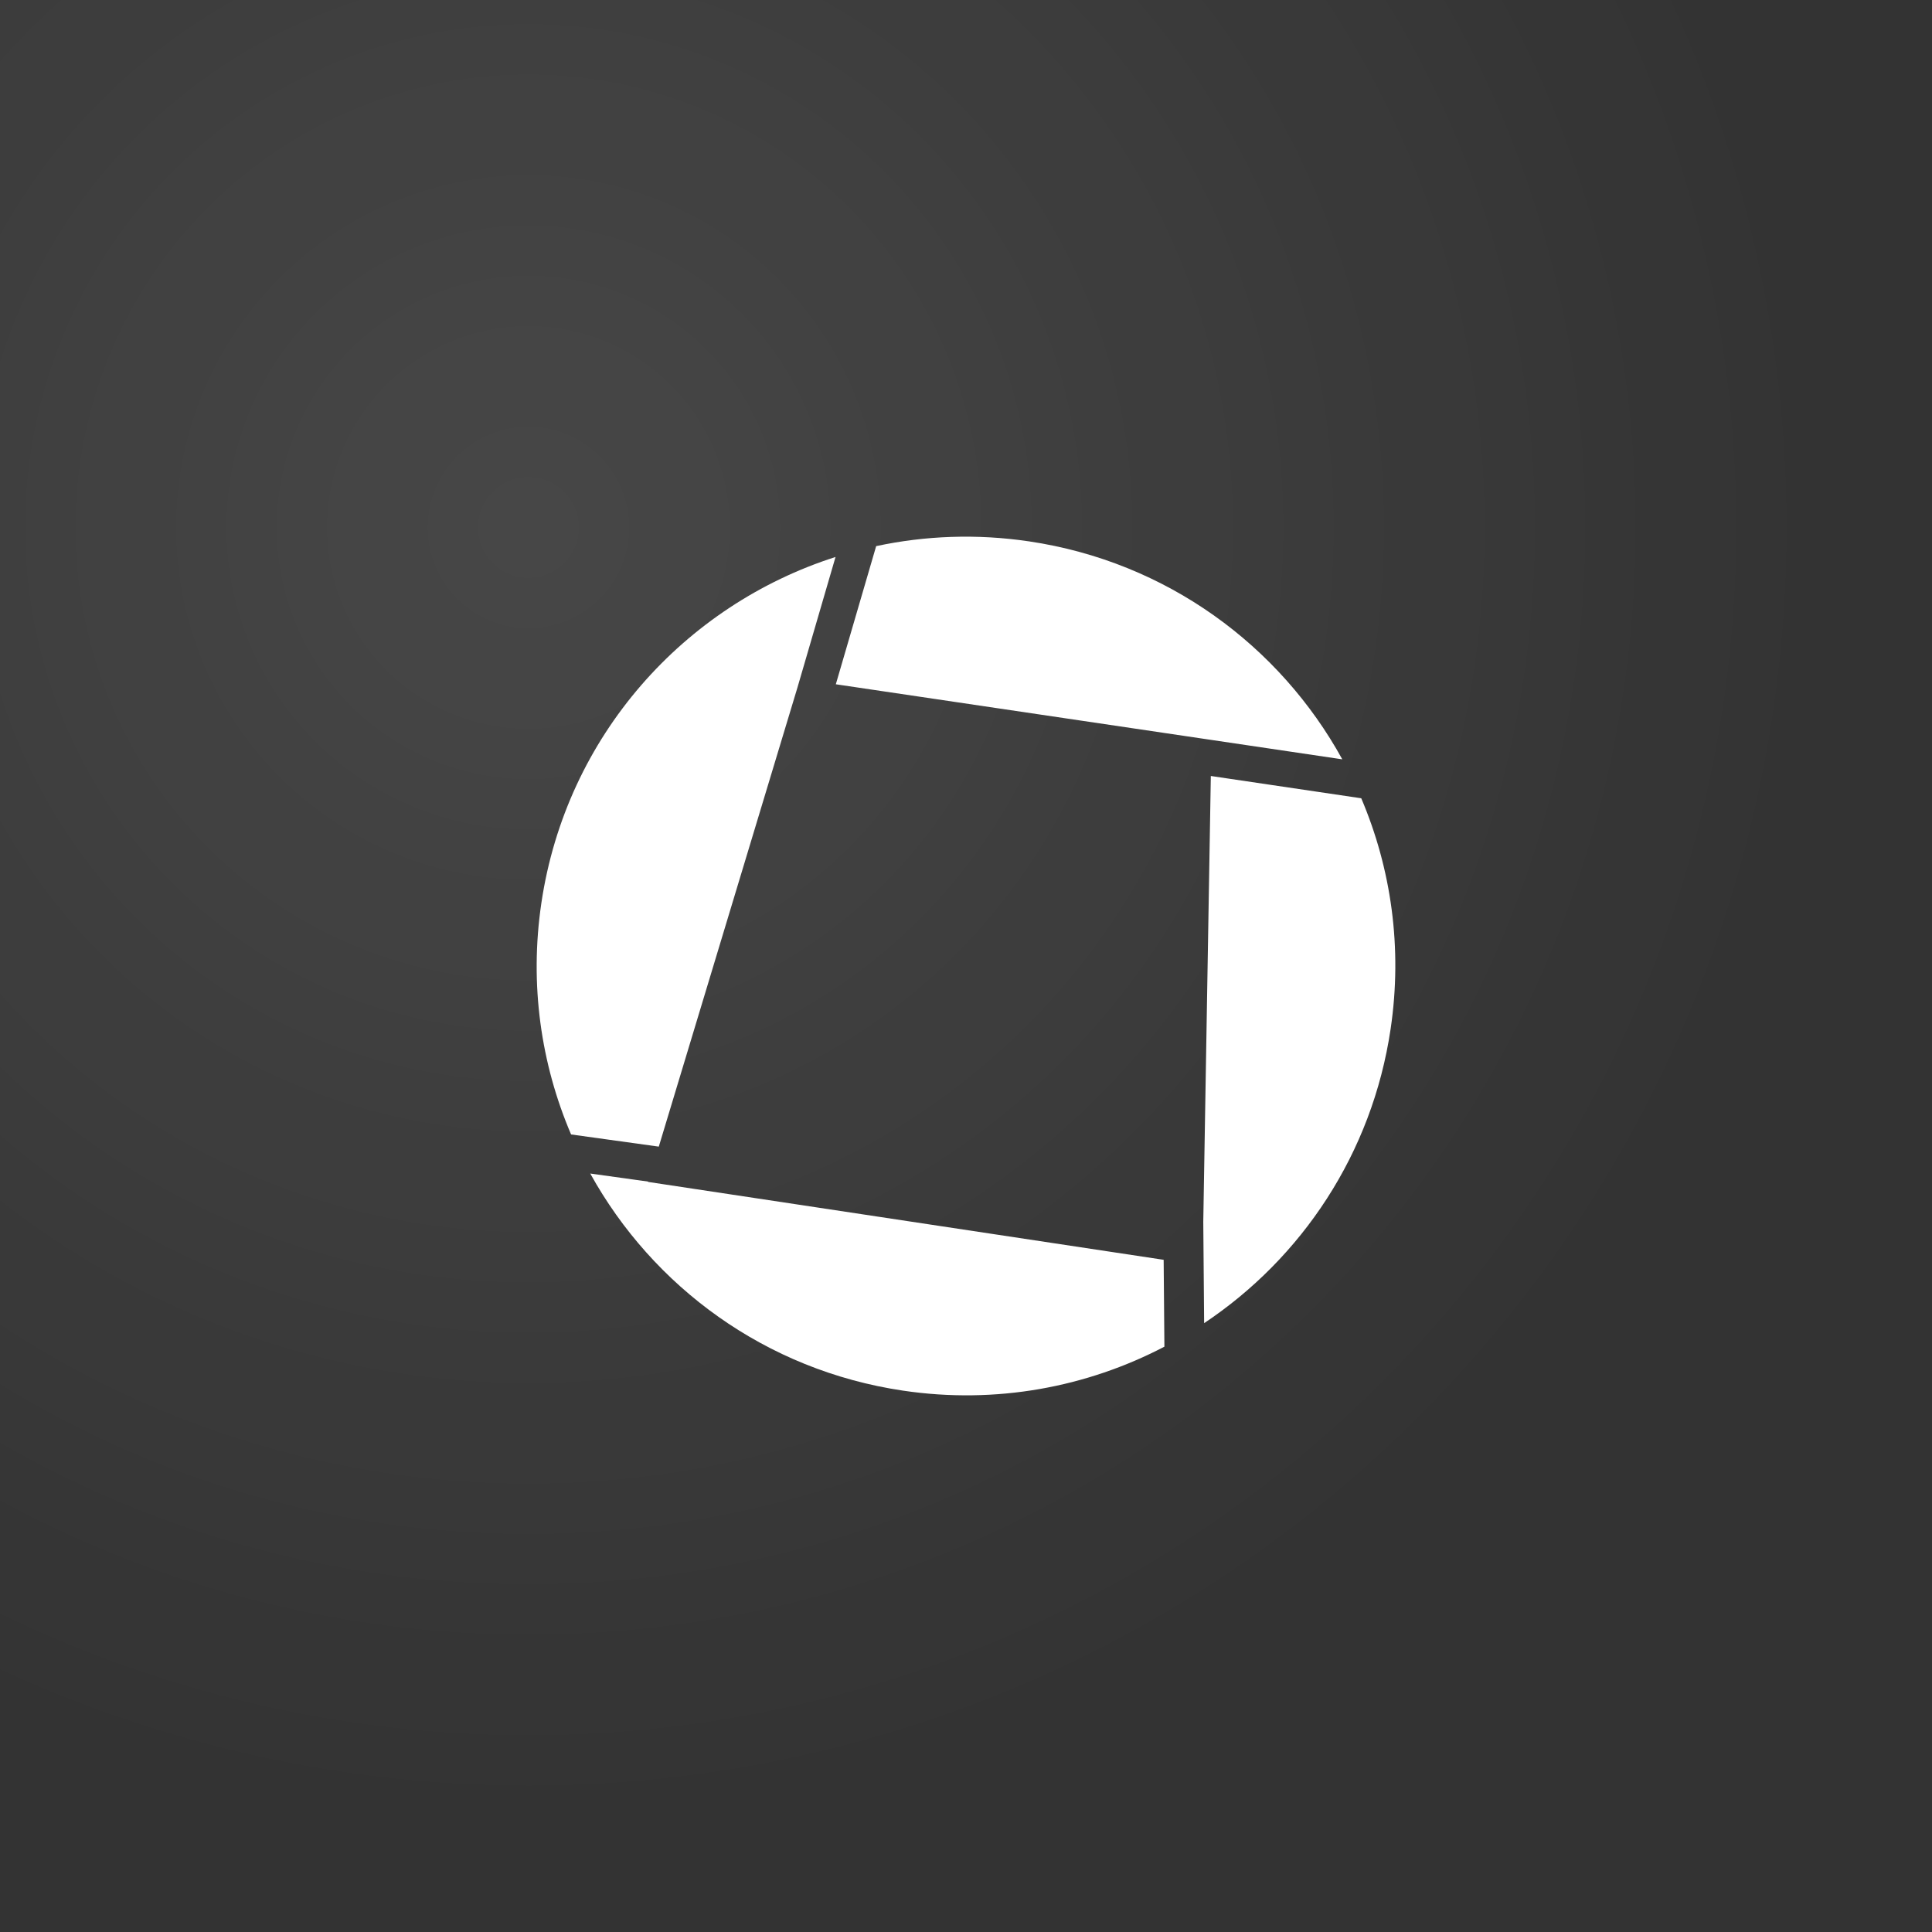 <?xml version="1.0" encoding="UTF-8"?>
<svg width="108px" height="108px" viewBox="0 0 108 108" version="1.1" xmlns="http://www.w3.org/2000/svg" xmlns:xlink="http://www.w3.org/1999/xlink">
    <rect x="0" y="0" width="108" height="108" fill="#333333" stroke="none"/>
    <title>ic_launcher_foreground</title>
    <defs>
        <radialGradient cx="27.538%" cy="27.486%" fx="27.538%" fy="27.486%" r="65.878%" id="radialGradient-1">
            <stop stop-color="#FFFFFF" stop-opacity="0.1" offset="0%"></stop>
            <stop stop-color="#FFFFFF" stop-opacity="0" offset="100%"></stop>
        </radialGradient>
    </defs>
    <g id="Android" stroke="none" stroke-width="1" fill="none" fill-rule="evenodd">
        <g id="foreground">
            <path d="M57.518,30.262 C54.591,29.828 51.71,29.945 48.978,30.529 L46.723,38.251 L66.202,41.138 L67.721,41.363 L75.035,42.447 C71.544,36.103 65.233,31.405 57.518,30.262 L57.518,30.262 Z M46.707,31.135 C38.266,33.833 31.65,41.119 30.263,50.479 C29.588,55.031 30.239,59.474 31.924,63.416 L36.827,64.097 L44.579,38.43 L46.707,31.135 L46.707,31.135 Z M67.686,43.378 L67.264,68.296 L67.312,73.966 C72.755,70.334 76.702,64.499 77.737,57.516 C78.409,52.981 77.767,48.554 76.095,44.624 L67.686,43.378 L67.686,43.378 Z M36.236,66.052 L32.995,65.601 C36.491,71.921 42.787,76.597 50.482,77.738 C55.691,78.51 60.755,77.545 65.091,75.28 L65.049,70.424 L36.229,66.07 L36.236,66.052 L36.236,66.052 Z" id="shutter" fill="#FFFFFF"></path>
            <rect id="finish" fill="url(#radialGradient-1)" x="0" y="0" width="108" height="108"></rect>
        </g>
    </g>
</svg>